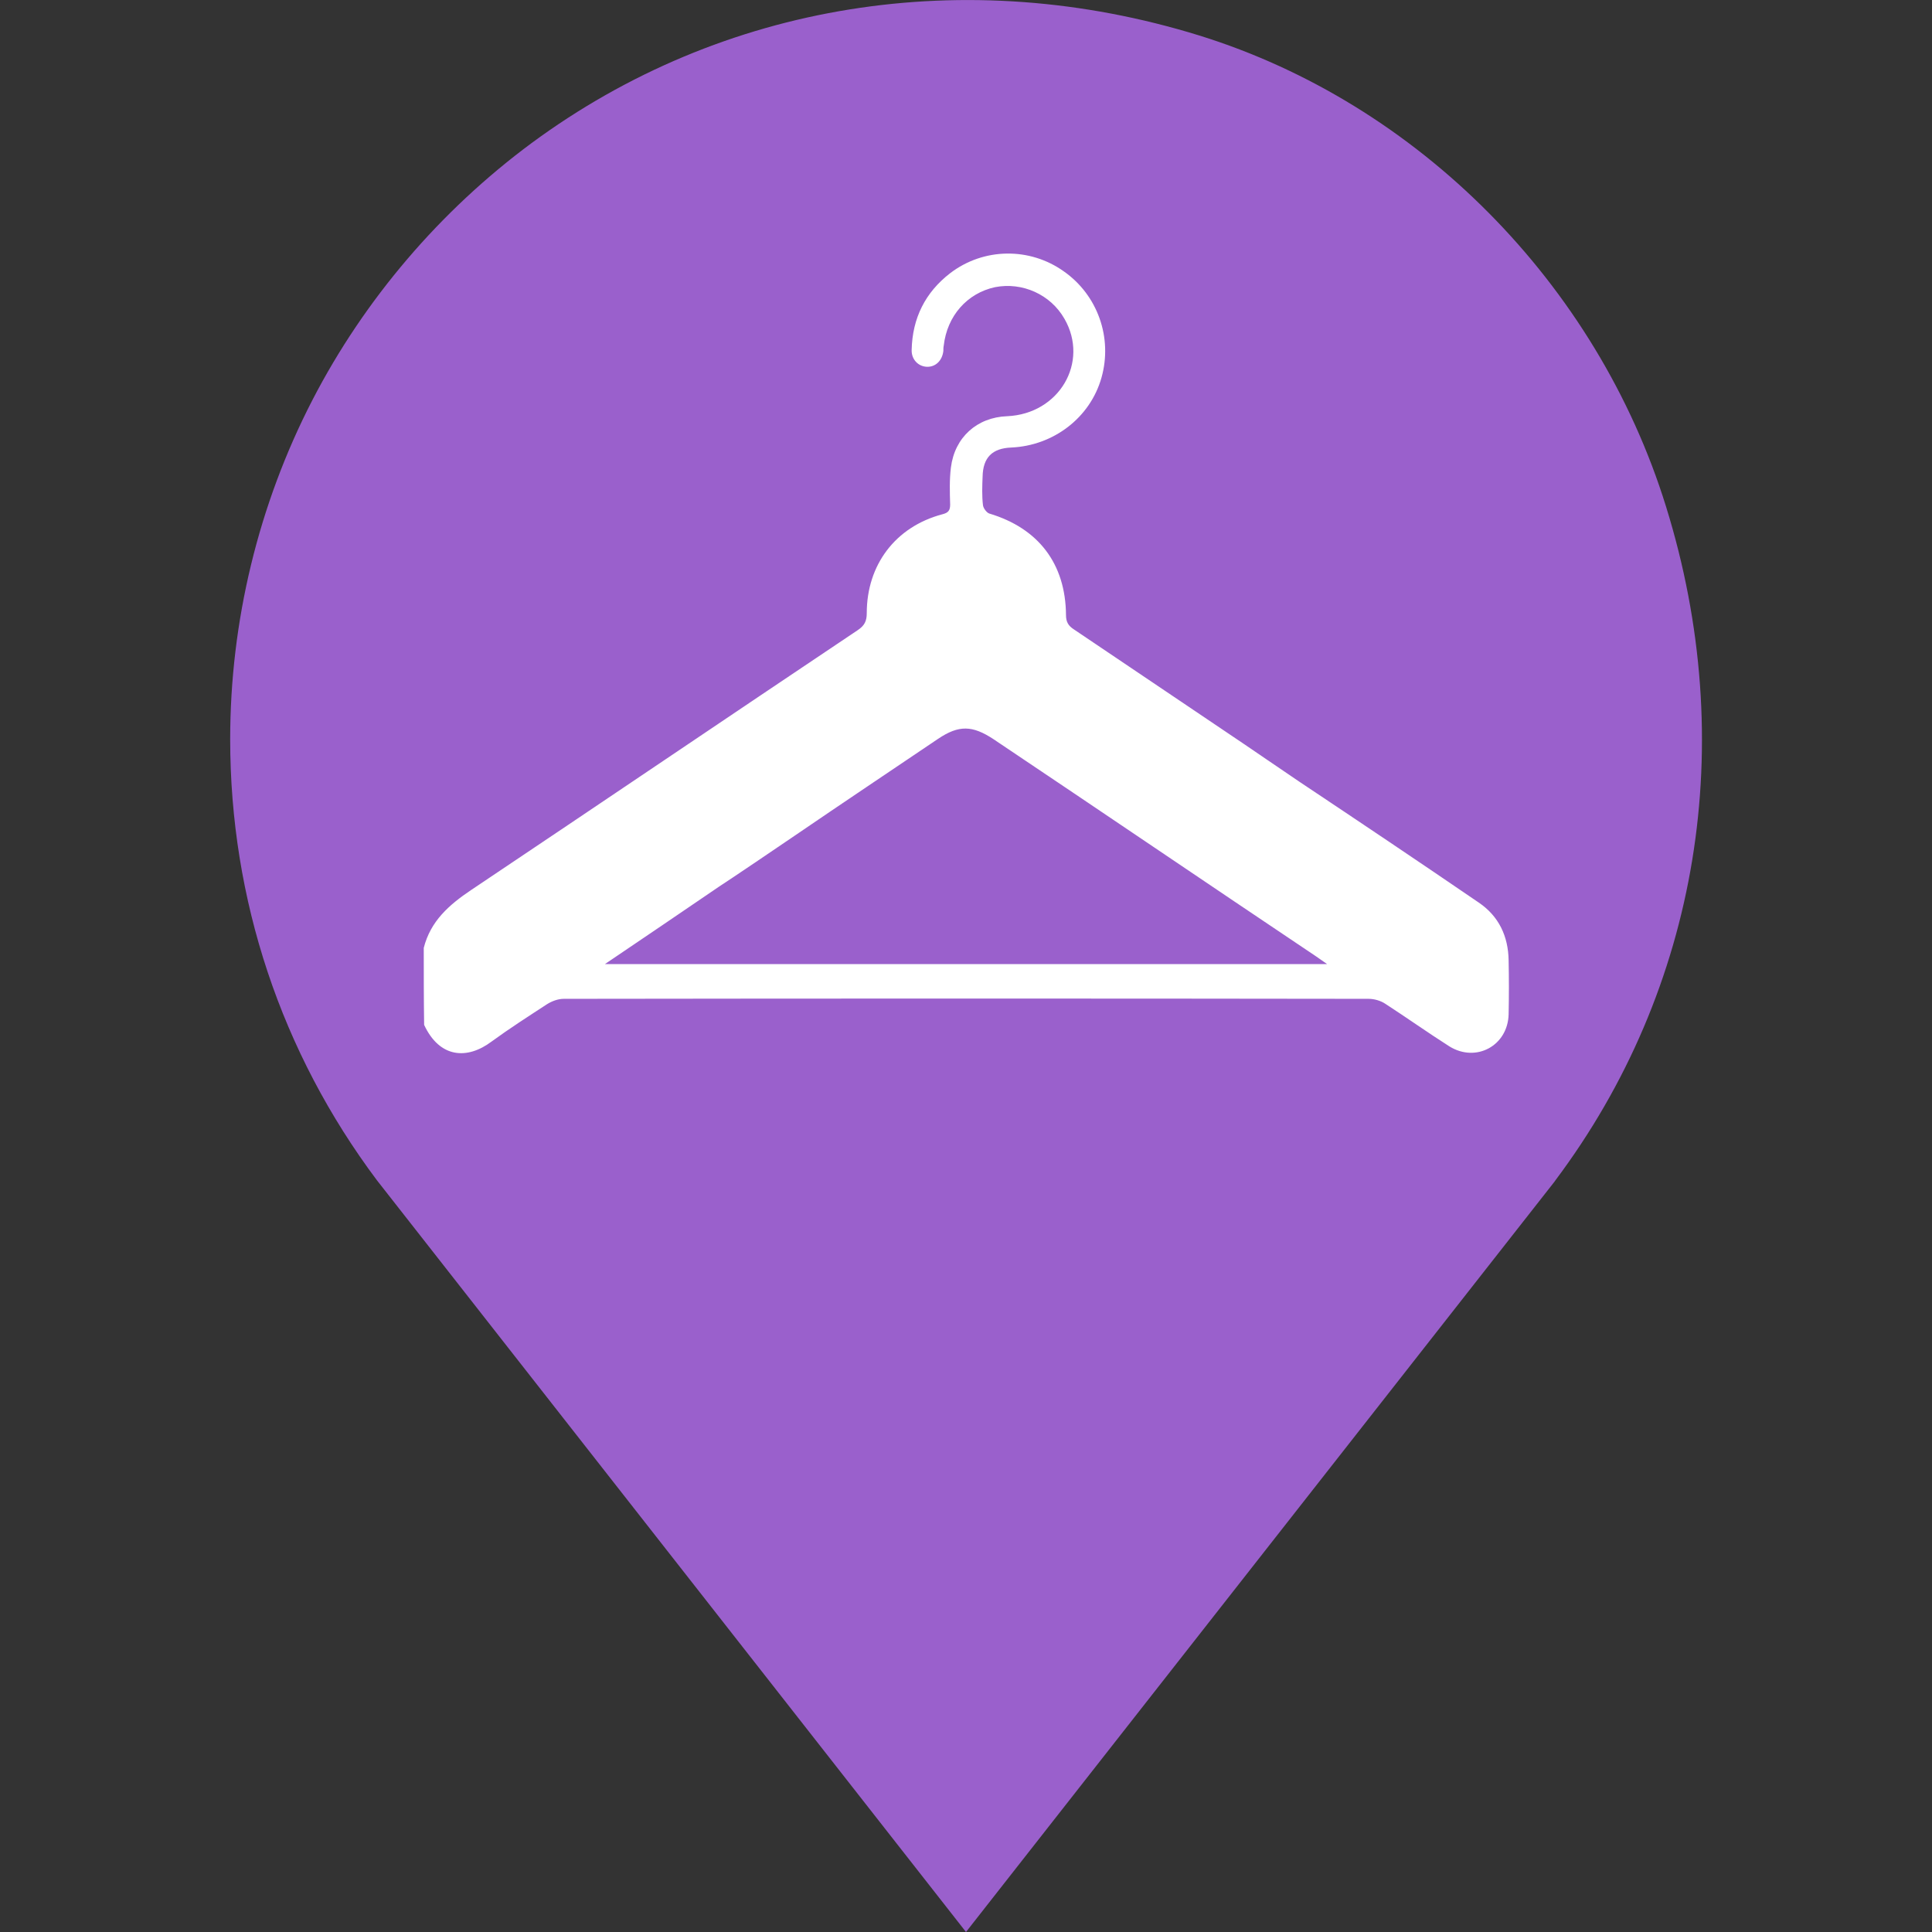 <svg
  version="1"
  id="Capa_1"
  xmlns="http://www.w3.org/2000/svg"
  xmlns:xlink="http://www.w3.org/1999/xlink"
  x="0px"
  y="0px"
  width="30px"
  height="30px"
  viewBox="0 0 512 512"
  enable-background="new 0 0 512 512"
  xml:space="preserve"
>
  <rect x="0" y="0" width="512" height="512" fill="#333333" stroke="none"/>
  <g>
    <g>
      <g>
        <g>
          <path
            fill="#9A60CC"
            d="M441.5,134.2c-18.3-59-65.7-106.8-123.7-124.8C256-9.7,191.5,0.6,140.9,37.9 c-24.2,17.9-44.3,41.4-58.1,68.1C68.5,133.7,61,164.7,61,195.9c0,42.5,13.5,83,38.9,116.9L256,512L412,313.1l0.2-0.3 C450.3,262,461,196.9,441.5,134.2z"
          ></path>
        </g>
      </g>
    </g>
    <g>
      <path
        fill="#FFFFFF"
        d="M112.3,251.2c1.8-7.1,6.7-11.4,12.5-15.3C159,213,193.1,189.9,227.3,167c1.8-1.2,2.4-2.4,2.4-4.5 c0-12.8,7.6-22.9,20-26.2c1.6-0.4,2.1-1,2.1-2.6c-0.1-3.3-0.2-6.6,0.2-9.8c1-8,6.9-13.3,14.9-13.6c13.8-0.6,21.8-14.3,15.2-25.8 c-3.7-6.5-11.2-9.8-18.4-8.4c-7.4,1.6-12.7,7.6-13.6,15.5c-0.1,0.4-0.1,1-0.1,1.4c-0.3,2.6-2.1,4.3-4.4,4.2c-2.3-0.1-4.1-2-4-4.5 c0.2-8.4,3.6-15.2,10.2-20.3c8.9-6.8,21.1-6.9,30.1-0.5c9,6.3,13,17.6,10,28.2c-3,10.6-12.7,18-23.9,18.5 c-5.1,0.2-7.5,2.7-7.6,7.7c-0.1,2.5-0.2,5.1,0.1,7.6c0.1,0.8,1,2,1.7,2.2c13,3.9,20.2,13.3,20.3,26.9c0,1.9,0.7,2.9,2.1,3.8 c13.8,9.3,27.6,18.6,41.4,27.9c2.3,1.5,17.3,11.8,18.4,12.5c15.9,10.6,31.7,21.2,47.5,32c5.3,3.6,7.8,8.9,7.9,15.3 c0.1,4.8,0.1,9.5,0,14.3c-0.2,8.3-8.6,12.9-15.7,8.5c-5.8-3.7-11.3-7.6-17-11.3c-1.2-0.8-2.9-1.3-4.4-1.3 c-71.1-0.1-142.2-0.1-213.3,0c-1.5,0-3.1,0.6-4.4,1.4c-4.9,3.2-9.9,6.4-14.7,9.9c-6.5,4.9-13.8,4.4-17.9-4.4 C112.3,264.6,112.3,257.9,112.3,251.2z M160.3,255.5c64.1,0,127.5,0,191.4,0c-1.3-0.9-2.1-1.5-3-2.1 c-28.5-19.1-56.9-38.4-85.4-57.5c-5.6-3.7-9.2-3.8-14.7-0.1c-12.6,8.5-25.3,17-37.9,25.6c-3.5,2.4-17.7,12-20.2,13.6 C180.7,241.7,170.8,248.4,160.3,255.5z"
      ></path>
    </g>
  </g>
</svg>
